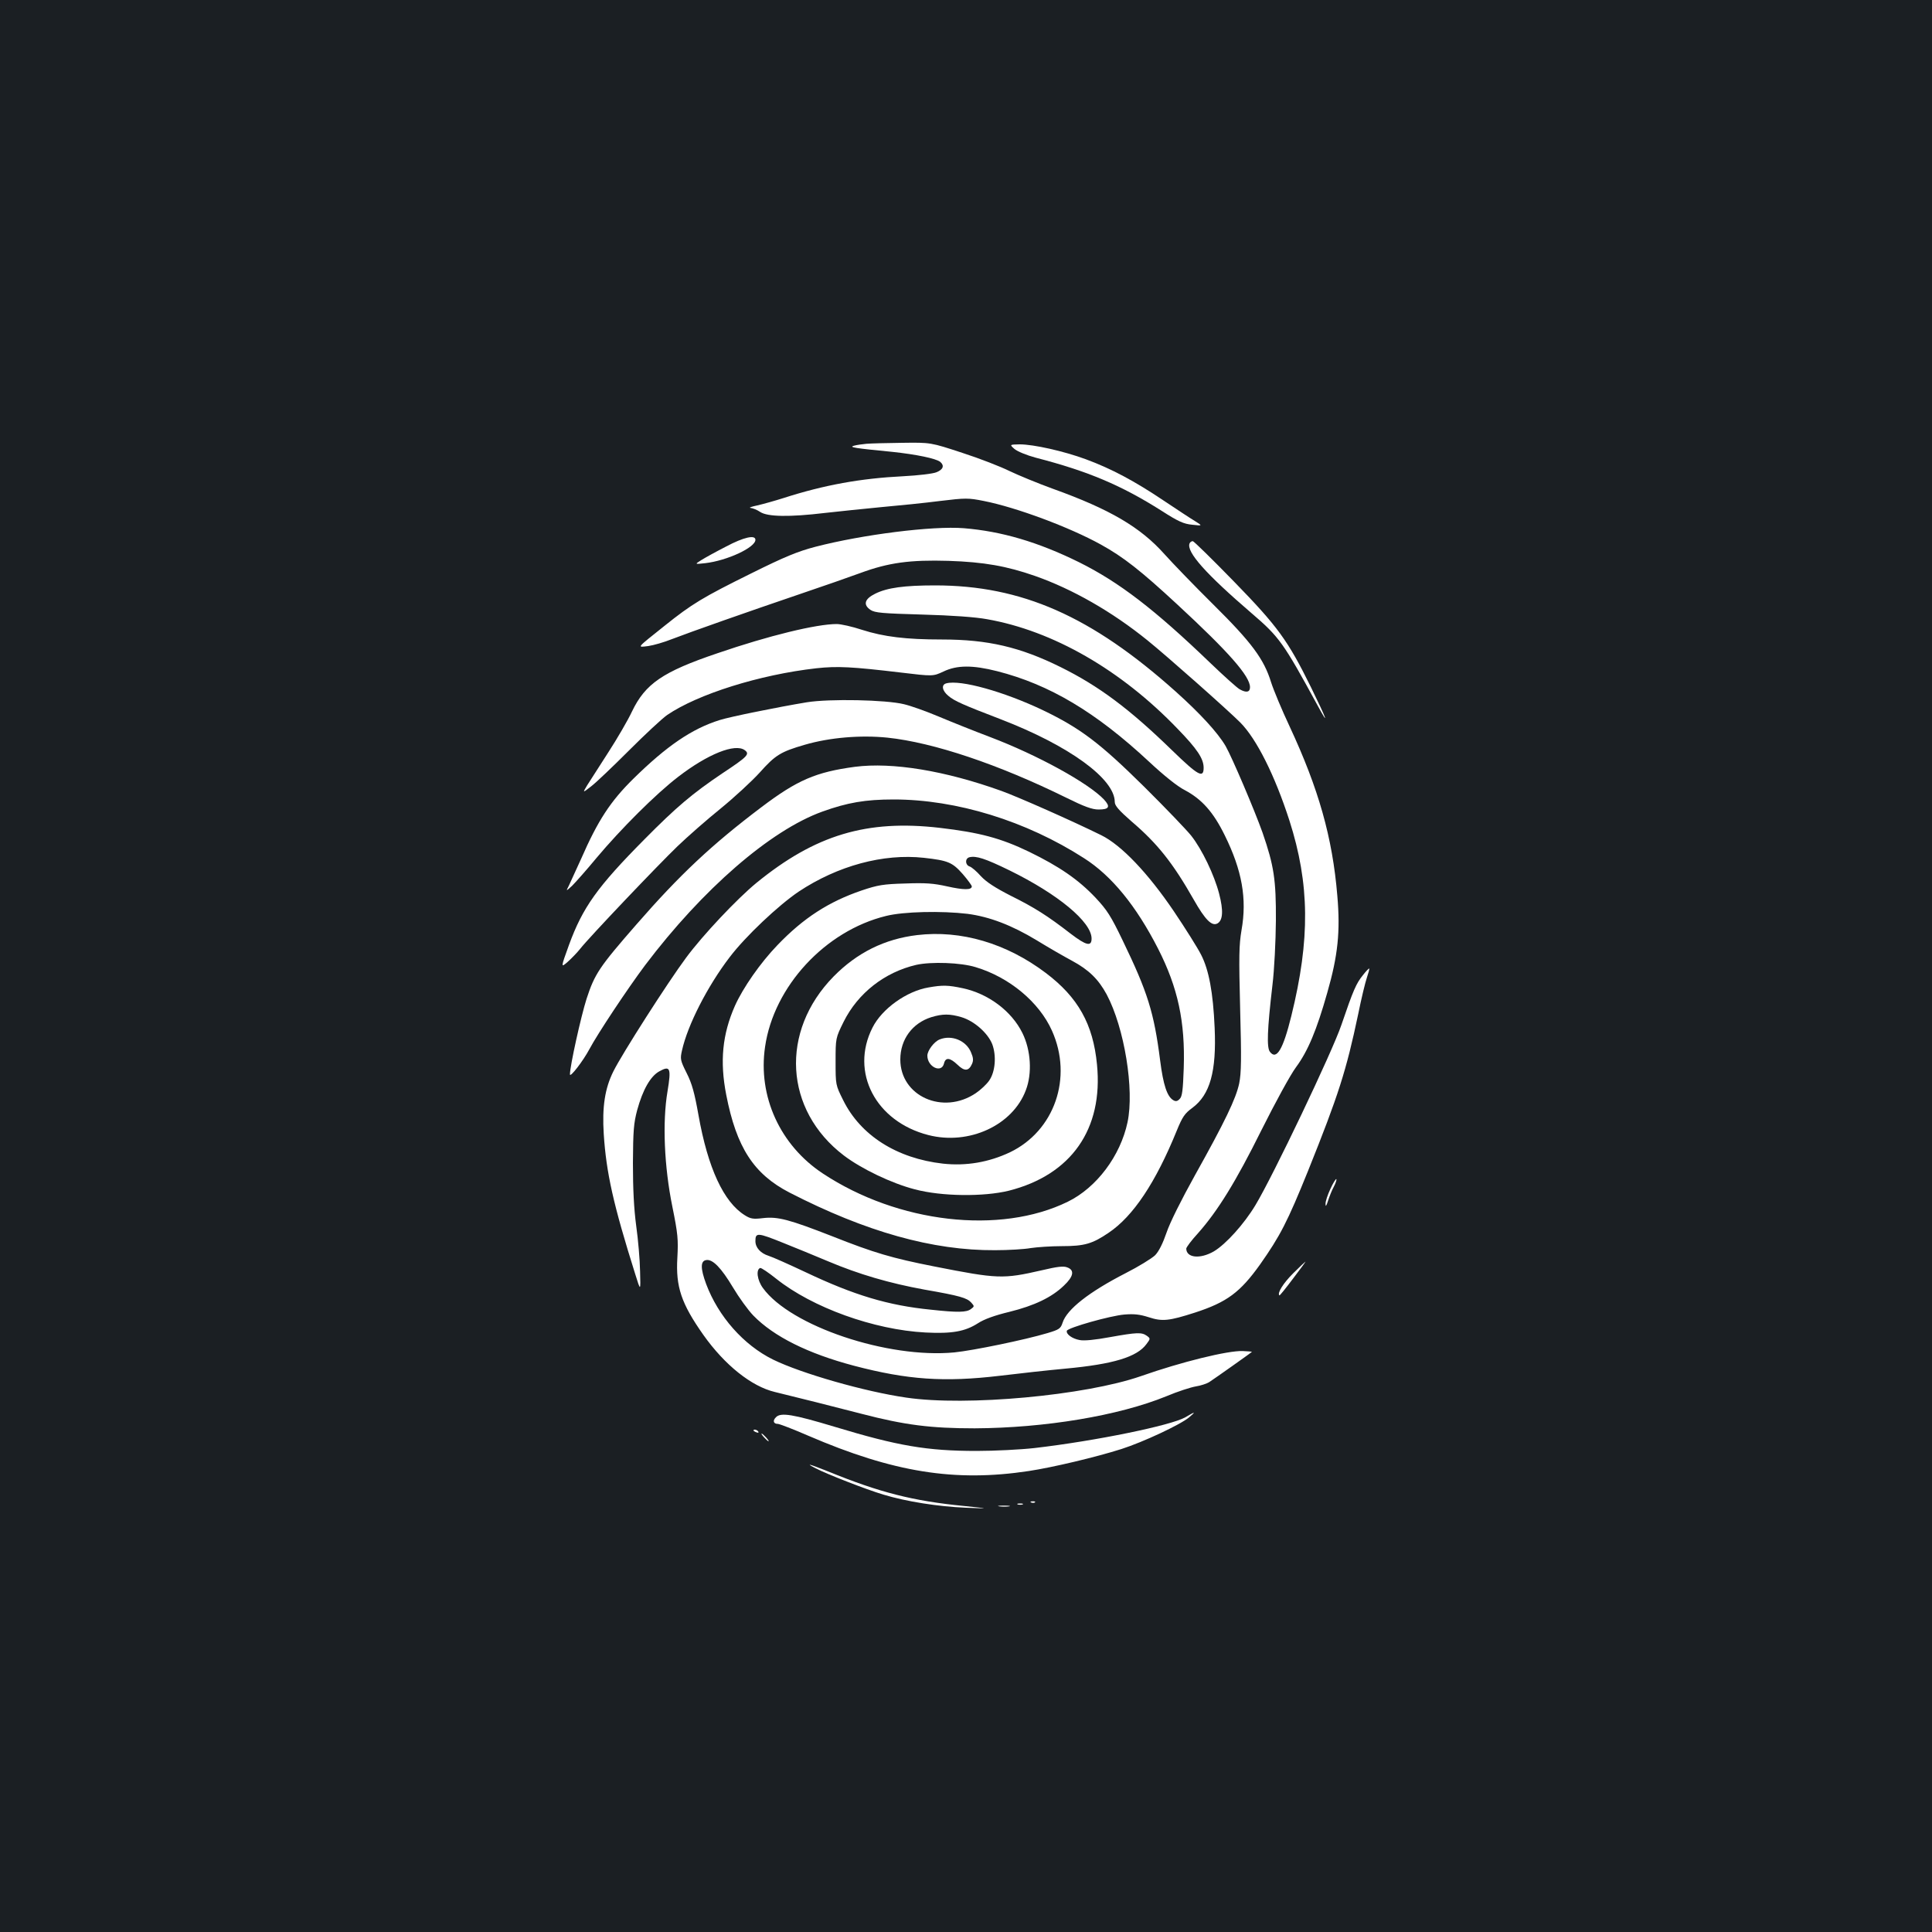 <?xml version="1.0" standalone="no"?>
<!DOCTYPE svg PUBLIC "-//W3C//DTD SVG 20010904//EN"
 "http://www.w3.org/TR/2001/REC-SVG-20010904/DTD/svg10.dtd">
<svg version="1.0" xmlns="http://www.w3.org/2000/svg"
 width="1000pt" height="1000pt" viewBox="0 0 1000 1000"
 preserveAspectRatio="xMidYMid meet">
<rect width="100%" height="100%" fill="#1b1f23"/>
<g transform="translate(0,1000) scale(0.1,-0.1)"
fill="#ffffff" stroke="none">
<path d="M4485 7703 c-22 -2 -51 -6 -65 -10 -29 -8 6 -13 200 -32 122 -13 225
-34 247 -52 22 -19 15 -39 -19 -53 -18 -8 -96 -17 -173 -21 -220 -11 -409 -45
-620 -113 -44 -14 -105 -31 -135 -38 -30 -6 -46 -12 -35 -13 11 -1 34 -10 50
-21 38 -25 151 -27 335 -5 69 8 199 21 290 30 91 8 228 22 306 32 132 16 146
16 226 0 168 -33 444 -136 605 -225 118 -65 208 -136 397 -311 266 -246 376
-371 376 -428 0 -26 -19 -30 -53 -11 -12 6 -80 67 -152 136 -290 279 -473 419
-680 522 -213 105 -401 160 -596 176 -163 13 -525 -33 -768 -96 -92 -24 -160
-52 -331 -137 -253 -125 -309 -159 -450 -272 -149 -119 -144 -112 -85 -105 28
4 83 20 123 36 96 37 391 141 662 233 118 40 259 89 313 109 146 54 258 69
457 63 183 -6 301 -27 447 -78 194 -68 399 -185 583 -334 98 -79 413 -358 480
-425 84 -85 178 -272 254 -507 105 -328 108 -614 10 -1011 -43 -175 -77 -231
-111 -186 -17 22 -14 113 13 344 10 82 17 228 18 335 1 212 -10 284 -69 455
-42 118 -158 390 -191 448 -41 70 -132 169 -258 282 -437 391 -798 550 -1246
550 -159 0 -248 -12 -310 -43 -55 -27 -64 -57 -24 -84 23 -15 61 -18 268 -24
151 -4 276 -13 335 -24 341 -60 693 -262 986 -567 102 -105 135 -155 135 -202
0 -56 -28 -41 -163 90 -221 215 -379 333 -577 431 -210 104 -377 143 -615 143
-186 0 -300 14 -413 50 -51 17 -110 30 -131 30 -105 0 -352 -60 -617 -151
-284 -96 -374 -158 -443 -302 -21 -45 -77 -141 -123 -212 -46 -72 -95 -148
-109 -170 -24 -40 -24 -40 21 -5 25 19 113 103 195 185 83 83 172 166 198 184
158 108 479 209 772 242 109 12 185 8 437 -22 167 -20 167 -20 221 5 70 34
152 34 278 2 271 -69 510 -211 787 -469 76 -71 147 -128 185 -147 88 -47 147
-113 206 -233 90 -182 116 -329 87 -492 -13 -77 -14 -135 -7 -408 7 -259 6
-330 -5 -385 -17 -79 -73 -196 -230 -477 -70 -126 -129 -244 -146 -295 -19
-55 -39 -96 -59 -117 -18 -17 -86 -59 -153 -93 -189 -97 -304 -187 -326 -256
-10 -31 -18 -36 -78 -54 -117 -35 -384 -90 -482 -100 -345 -33 -848 136 -991
333 -30 41 -37 96 -14 104 6 1 43 -24 83 -56 187 -149 505 -264 772 -278 137
-7 205 5 272 48 32 21 88 41 163 59 129 32 219 75 282 136 50 47 56 80 17 94
-19 8 -52 4 -132 -15 -201 -46 -227 -45 -557 20 -218 43 -310 70 -527 156
-223 87 -282 103 -359 94 -50 -6 -64 -4 -94 15 -109 68 -191 243 -240 520 -20
112 -33 161 -61 216 -33 66 -34 73 -24 117 29 131 132 333 247 483 82 108 252
268 357 339 202 134 438 198 648 175 125 -14 147 -23 201 -84 26 -30 47 -59
47 -64 0 -19 -42 -19 -127 0 -71 16 -113 19 -218 15 -113 -3 -142 -8 -225 -36
-170 -58 -301 -142 -436 -283 -88 -91 -179 -222 -220 -314 -65 -147 -79 -287
-45 -461 53 -272 142 -410 328 -506 395 -203 741 -300 1063 -298 69 0 152 5
185 11 33 5 106 10 161 10 117 0 158 12 242 69 128 86 244 261 353 529 29 71
41 89 81 118 91 68 125 188 115 414 -8 184 -30 300 -70 378 -17 34 -81 136
-141 225 -134 198 -272 343 -376 394 -152 75 -428 197 -516 229 -292 105 -565
150 -759 125 -202 -27 -299 -69 -484 -209 -257 -194 -423 -350 -646 -606 -193
-221 -217 -257 -259 -386 -29 -91 -86 -348 -86 -391 0 -19 68 69 101 131 42
79 196 311 288 434 297 393 648 698 917 795 130 47 224 63 369 63 326 0 686
-111 986 -304 143 -91 270 -247 383 -468 103 -202 141 -379 133 -619 -4 -114
-8 -147 -21 -159 -12 -13 -21 -14 -34 -6 -31 19 -51 78 -67 204 -32 251 -65
355 -194 622 -61 127 -81 158 -141 222 -89 94 -187 161 -343 237 -147 71 -257
100 -462 124 -378 44 -645 -36 -950 -285 -101 -83 -278 -271 -363 -386 -96
-129 -333 -500 -377 -589 -44 -88 -59 -184 -50 -325 13 -200 49 -363 163 -725
28 -90 28 -90 25 15 -1 58 -10 164 -20 235 -12 90 -17 191 -17 325 1 168 4
206 22 274 29 106 69 176 115 201 56 31 62 17 42 -104 -27 -159 -17 -390 25
-596 29 -143 31 -171 26 -265 -9 -150 20 -237 135 -400 110 -155 248 -266 370
-295 123 -30 295 -73 449 -113 223 -58 358 -75 585 -75 364 2 744 65 992 166
59 25 128 47 153 51 25 4 56 14 70 23 29 19 220 154 220 156 0 1 -21 3 -48 4
-76 3 -317 -56 -527 -130 -288 -100 -903 -157 -1214 -111 -215 31 -543 125
-690 197 -152 75 -283 223 -346 391 -30 81 -30 120 1 124 33 5 77 -40 138
-142 31 -52 78 -117 105 -145 106 -109 283 -197 521 -260 278 -73 467 -86 755
-52 99 12 252 29 340 37 247 23 370 60 419 127 21 28 21 29 2 43 -27 19 -51
18 -191 -7 -76 -14 -134 -20 -157 -15 -39 7 -71 31 -66 48 6 16 225 78 298 84
50 4 79 1 126 -14 70 -23 105 -19 239 24 166 54 234 105 337 249 104 148 141
219 249 486 157 391 197 516 259 810 16 80 37 166 45 189 8 24 14 45 12 47 -2
1 -17 -14 -33 -35 -34 -42 -49 -75 -111 -257 -47 -139 -354 -782 -445 -933
-59 -98 -153 -202 -215 -239 -71 -41 -142 -34 -143 14 0 7 27 43 61 80 102
115 196 267 328 533 71 142 150 287 179 326 62 84 107 192 162 386 55 192 68
316 52 501 -25 302 -97 555 -247 877 -40 85 -83 188 -96 229 -37 120 -101 206
-298 401 -97 96 -211 214 -254 262 -124 139 -282 232 -577 338 -80 29 -181 71
-225 92 -44 22 -154 65 -244 94 -164 54 -164 54 -310 52 -80 -1 -164 -3 -186
-5z m740 -2208 c251 -123 425 -267 425 -353 0 -43 -28 -36 -108 25 -120 93
-188 136 -311 197 -80 41 -125 70 -154 101 -22 25 -48 47 -58 50 -24 8 -25 42
-1 48 35 8 80 -6 207 -68z m-217 -225 c114 -15 229 -59 358 -137 60 -37 142
-84 183 -106 87 -47 136 -95 179 -174 92 -173 144 -493 108 -662 -37 -174
-160 -338 -309 -411 -351 -172 -879 -111 -1268 146 -221 146 -337 399 -299
656 45 312 311 600 626 677 91 23 288 27 422 11z m-952 -1704 c60 -24 163 -66
229 -94 161 -68 319 -114 500 -147 184 -32 220 -43 242 -67 17 -19 17 -20 -2
-34 -23 -17 -68 -18 -206 -3 -222 22 -398 75 -649 194 -85 40 -172 79 -192 85
-41 13 -68 42 -68 76 0 45 10 45 146 -10z"/>
<path d="M4747 5160 c-168 -20 -311 -91 -432 -214 -279 -284 -256 -692 53
-927 91 -69 247 -144 367 -175 139 -37 357 -39 487 -7 323 82 489 319 456 653
-20 209 -98 348 -265 474 -204 154 -439 223 -666 196z m303 -166 c174 -52 329
-181 395 -329 109 -243 13 -518 -217 -629 -110 -52 -227 -72 -347 -59 -239 27
-427 146 -517 329 -39 78 -39 79 -39 199 0 122 0 122 42 207 74 148 212 256
376 294 77 17 230 12 307 -12z"/>
<path d="M4806 4889 c-113 -19 -241 -110 -290 -208 -117 -230 16 -486 289
-556 210 -54 437 50 505 233 33 86 26 206 -18 295 -56 114 -177 204 -309 232
-75 16 -104 17 -177 4z m171 -154 c66 -20 136 -82 159 -140 22 -60 16 -142
-16 -188 -13 -19 -44 -48 -69 -65 -170 -115 -391 -16 -391 174 0 104 62 188
160 219 59 18 96 18 157 0z"/>
<path d="M4864 4620 c-29 -11 -64 -58 -64 -84 0 -58 73 -93 86 -41 8 34 31 31
70 -6 36 -35 58 -34 75 4 8 18 7 32 -5 60 -25 61 -100 92 -162 67z"/>
<path d="M5251 7676 c16 -13 62 -32 110 -45 271 -70 443 -143 650 -274 87 -56
116 -69 160 -73 54 -6 54 -6 14 19 -22 13 -96 62 -165 108 -146 98 -267 163
-400 212 -114 42 -270 77 -342 77 -53 -1 -53 -1 -27 -24z"/>
<path d="M3758 7171 c-51 -26 -109 -58 -128 -70 -35 -22 -35 -22 20 -16 113
13 260 81 260 121 0 27 -60 14 -152 -35z"/>
<path d="M6157 7187 c-17 -44 85 -158 320 -360 145 -124 166 -154 342 -477 65
-120 47 -71 -34 94 -119 241 -171 313 -399 547 -111 114 -206 207 -212 208 -7
0 -14 -5 -17 -12z"/>
<path d="M4898 6463 c-27 -7 -22 -38 11 -65 30 -26 78 -47 271 -121 353 -136
590 -308 590 -428 0 -19 21 -43 86 -100 135 -115 215 -216 323 -406 59 -104
93 -138 122 -123 29 16 32 67 9 155 -25 96 -88 228 -144 299 -22 28 -132 143
-245 255 -229 226 -329 302 -525 396 -200 95 -424 158 -498 138z"/>
<path d="M4176 6365 c-151 -25 -398 -75 -451 -92 -144 -45 -274 -134 -446
-303 -119 -117 -184 -216 -271 -415 -27 -60 -56 -123 -64 -140 -15 -29 -15
-29 17 0 17 17 75 82 127 145 125 149 306 330 422 419 153 118 295 175 345
138 27 -20 15 -33 -115 -119 -156 -105 -239 -175 -405 -343 -244 -246 -319
-352 -390 -546 -43 -119 -43 -119 -6 -87 20 18 49 48 64 67 46 59 406 437 504
531 51 49 151 137 223 195 71 58 162 142 202 186 81 91 109 108 233 144 130
38 290 51 428 37 239 -25 577 -139 926 -311 93 -46 134 -61 167 -61 55 0 63
14 28 52 -82 86 -344 230 -589 323 -82 31 -202 79 -266 106 -64 27 -145 56
-180 64 -92 23 -386 29 -503 10z"/>
<path d="M6886 3846 c-14 -30 -26 -65 -25 -78 0 -16 4 -11 13 17 7 22 20 55
30 73 10 19 15 36 13 39 -3 2 -17 -20 -31 -51z"/>
<path d="M6693 3409 c-51 -51 -83 -102 -71 -114 2 -2 33 37 70 86 37 49 67 89
65 89 -1 0 -30 -27 -64 -61z"/>
<path d="M6135 2664 c-74 -42 -462 -122 -780 -159 -71 -8 -206 -15 -300 -15
-257 0 -408 26 -735 125 -216 65 -278 75 -303 50 -19 -18 -14 -35 9 -35 8 0
79 -27 157 -61 441 -190 759 -241 1142 -183 125 19 348 72 480 114 112 36 305
126 350 164 37 31 32 31 -20 0z"/>
<path d="M3900 2596 c0 -2 7 -7 16 -10 8 -3 12 -2 9 4 -6 10 -25 14 -25 6z"/>
<path d="M3955 2560 c10 -11 20 -20 23 -20 3 0 -3 9 -13 20 -10 11 -20 20 -23
20 -3 0 3 -9 13 -20z"/>
<path d="M4220 2401 c57 -30 262 -110 352 -137 119 -36 283 -62 428 -68 125
-5 125 -5 -10 9 -265 26 -437 70 -704 179 -98 39 -120 45 -66 17z"/>
<path d="M5338 2223 c7 -3 16 -2 19 1 4 3 -2 6 -13 5 -11 0 -14 -3 -6 -6z"/>
<path d="M5268 2213 c6 -2 18 -2 25 0 6 3 1 5 -13 5 -14 0 -19 -2 -12 -5z"/>
<path d="M5173 2203 c15 -2 37 -2 50 0 12 2 0 4 -28 4 -27 0 -38 -2 -22 -4z"/>
</g>
</svg>
